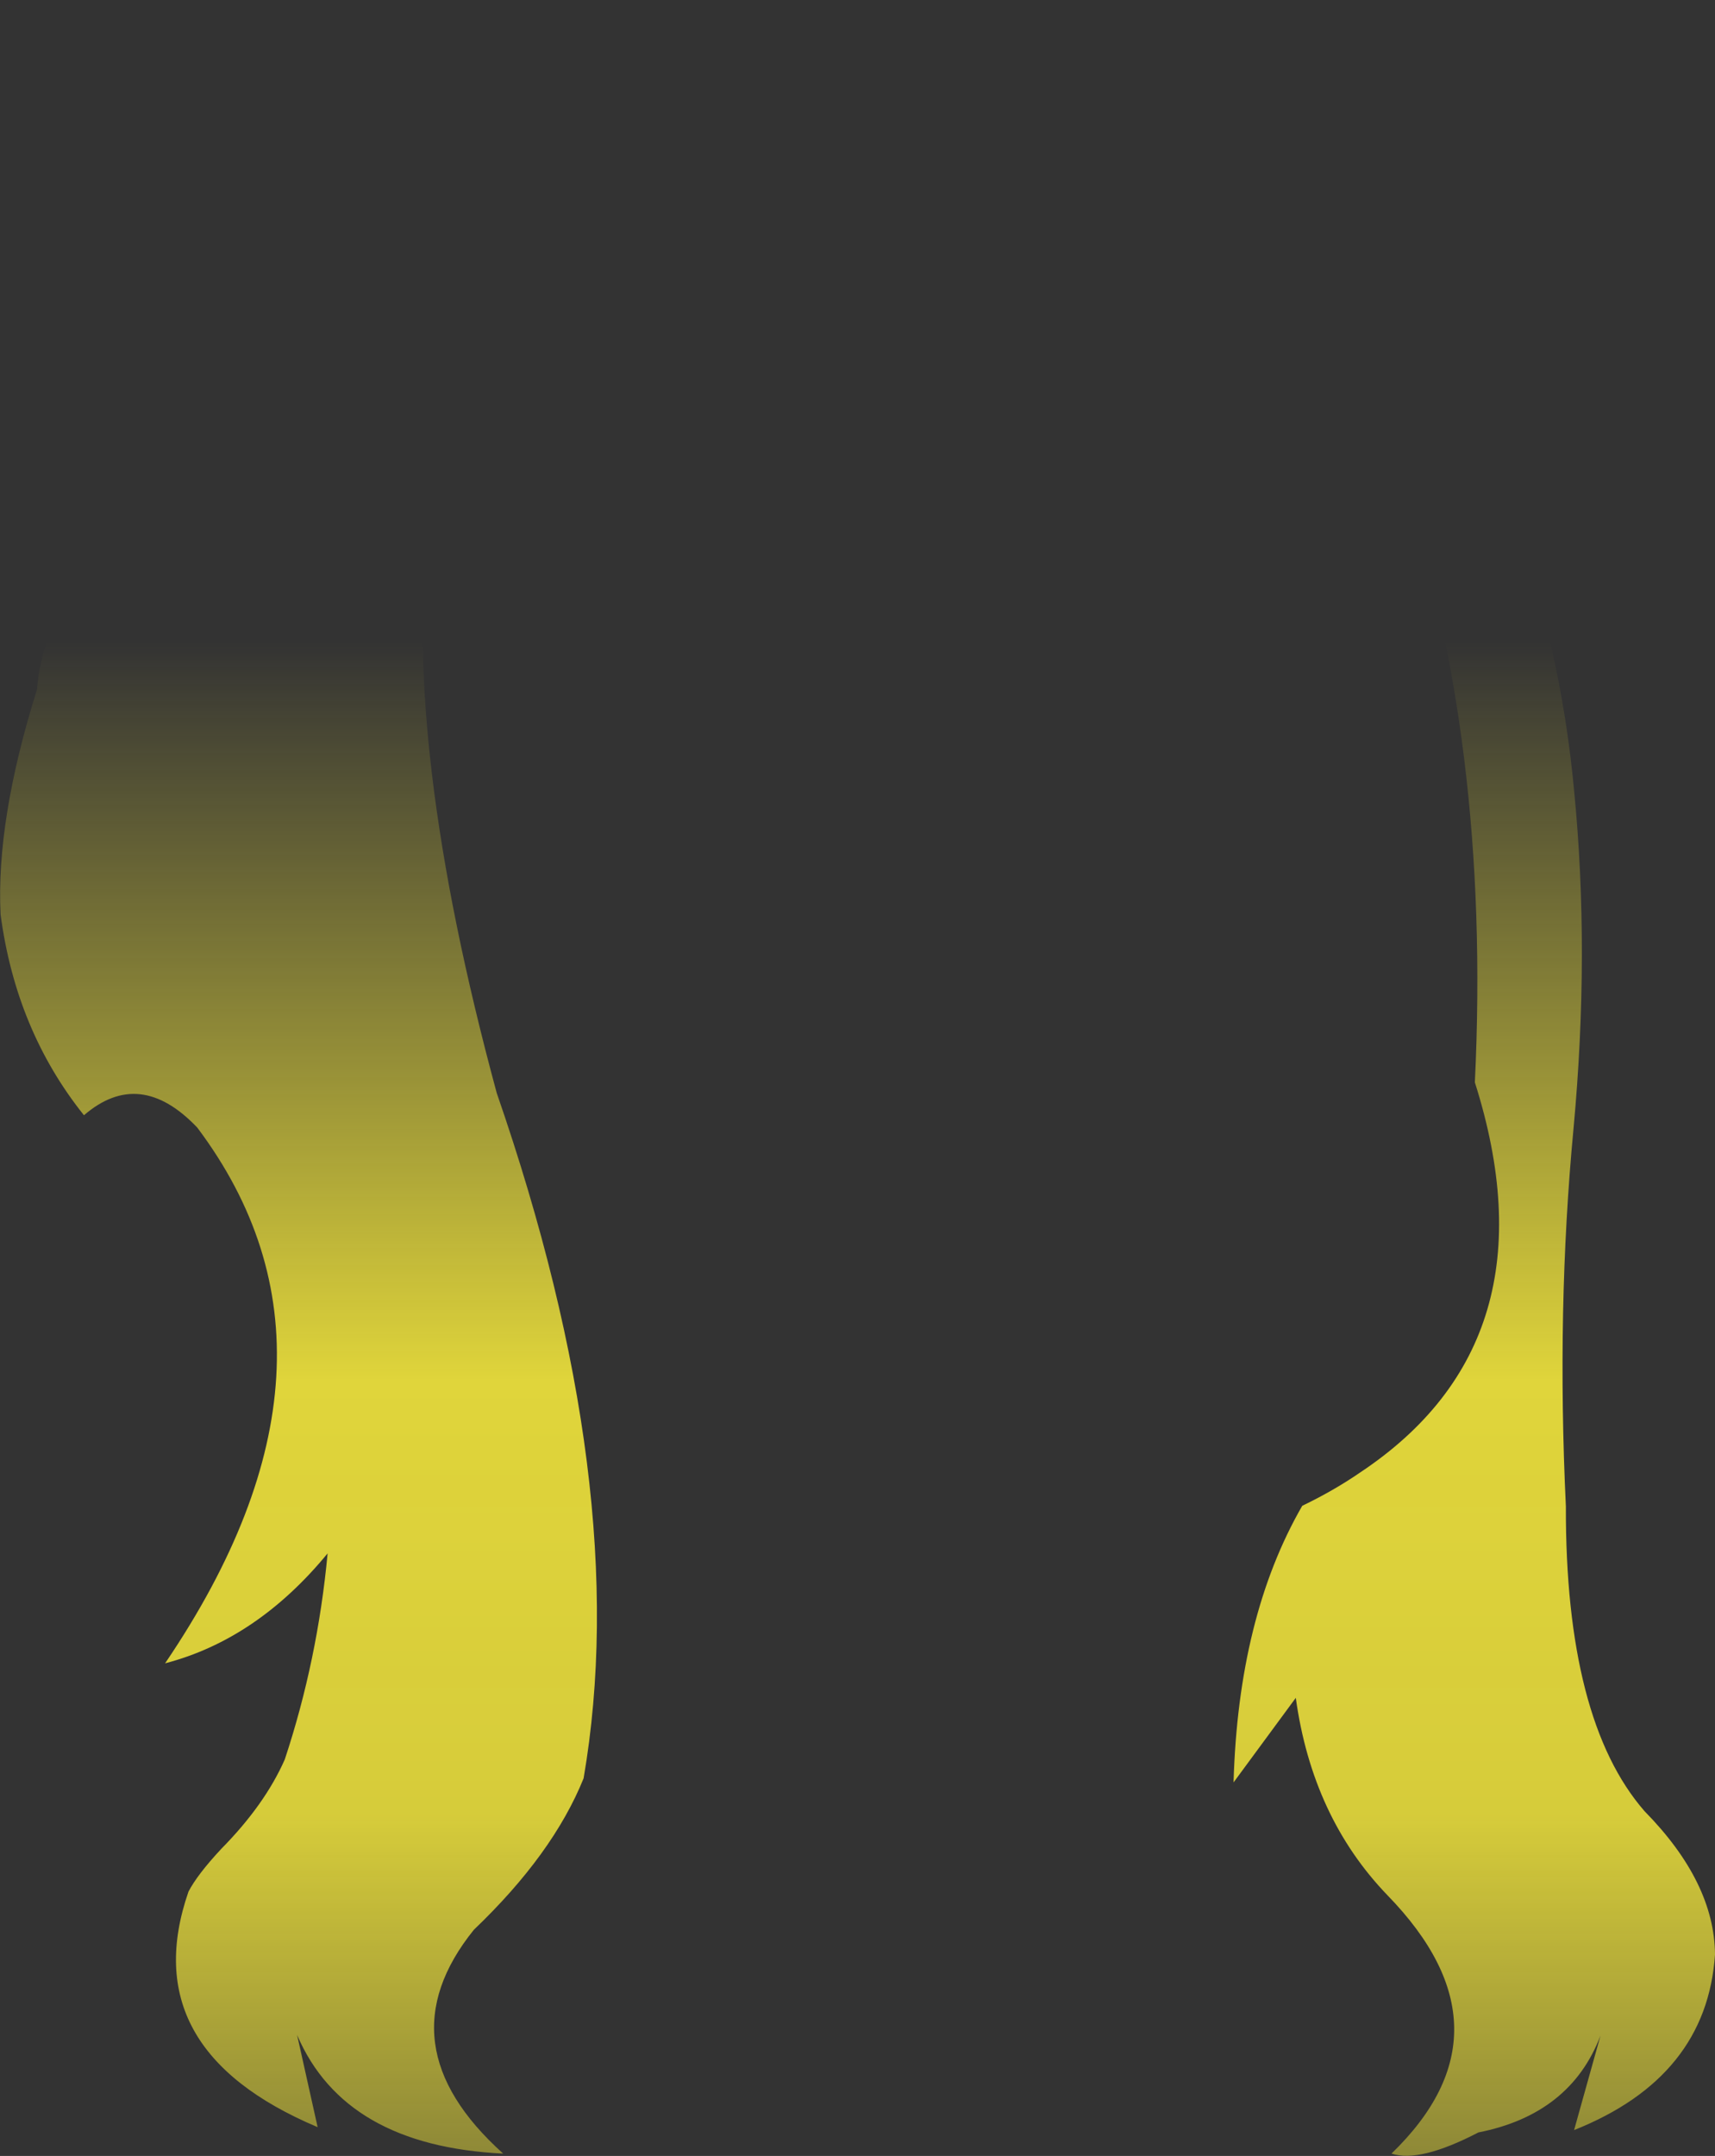 <?xml version="1.0" encoding="UTF-8" standalone="no"?>
<svg xmlns:xlink="http://www.w3.org/1999/xlink" height="183.55px" width="146.05px" xmlns="http://www.w3.org/2000/svg">
  <rect width="100%" height="100%" fill="#333333" stroke="none"/>
  <g transform="matrix(1.0, 0.0, 0.0, 1.0, 73.0, 91.75)">
    <path d="M-66.3 -44.2 Q-67.85 -47.4 -68.2 -49.3 -69.2 -52.05 -63.1 -56.05 -64.0 -57.3 -64.0 -58.1 -64.3 -59.5 -60.45 -60.85 -60.15 -68.85 -51.15 -69.65 -49.75 -76.65 -41.25 -76.6 -39.85 -79.3 -37.65 -79.2 -34.7 -84.6 -30.2 -82.9 -8.35 -88.7 16.7 -84.05 22.35 -86.2 28.1 -91.75 28.35 -86.0 24.55 -81.5 39.7 -77.0 47.85 -64.2 59.05 -45.95 61.05 -24.45 62.4 -10.75 61.0 4.35 59.55 19.65 60.35 36.5 60.3 54.7 67.05 62.45 73.0 68.5 73.05 74.65 72.35 85.1 61.05 89.6 L63.3 81.55 Q60.75 88.25 52.9 89.8 47.9 92.4 45.5 91.6 56.35 81.1 45.15 69.6 38.75 62.95 37.35 52.8 L32.05 60.0 Q32.45 45.9 37.9 36.45 40.6 35.15 42.85 33.6 59.6 22.45 52.6 0.4 54.0 -28.65 46.15 -51.75 9.15 -60.3 -36.5 -46.95 -38.8 -28.6 -30.7 1.3 -19.05 34.95 -23.3 59.65 -25.9 66.1 -32.65 72.55 -40.5 82.3 -30.15 91.6 -43.65 90.95 -47.7 81.5 L-45.95 89.35 Q-61.6 82.75 -56.95 69.3 -56.2 67.85 -54.15 65.65 -50.45 61.9 -48.75 58.05 -45.95 49.6 -45.1 40.5 -51.1 47.8 -58.9 49.85 L-58.95 49.85 -58.9 49.8 Q-41.4 23.95 -56.2 4.25 -61.1 -0.9 -65.85 3.2 -71.65 -4.05 -72.95 -13.9 -73.35 -21.9 -69.85 -33.05 -69.7 -34.9 -69.15 -36.7 -67.55 -42.95 -66.3 -44.2" fill="url(#gradient0)" fill-rule="evenodd" stroke="none"/>
  </g>
  <defs>
    <linearGradient gradientTransform="matrix(0.0, 0.101, -0.089, 0.0, 0.05, 45.6)" gradientUnits="userSpaceOnUse" id="gradient0" spreadMethod="pad" x1="-819.2" x2="819.2">
      <stop offset="0.0" stop-color="#fff23c" stop-opacity="0.0"/>
      <stop offset="0.38" stop-color="#fff23c" stop-opacity="0.847"/>
      <stop offset="0.604" stop-color="#fff23c" stop-opacity="0.8"/>
      <stop offset="1.0" stop-color="#fff23c" stop-opacity="0.0"/>
    </linearGradient>
  </defs>
</svg>
